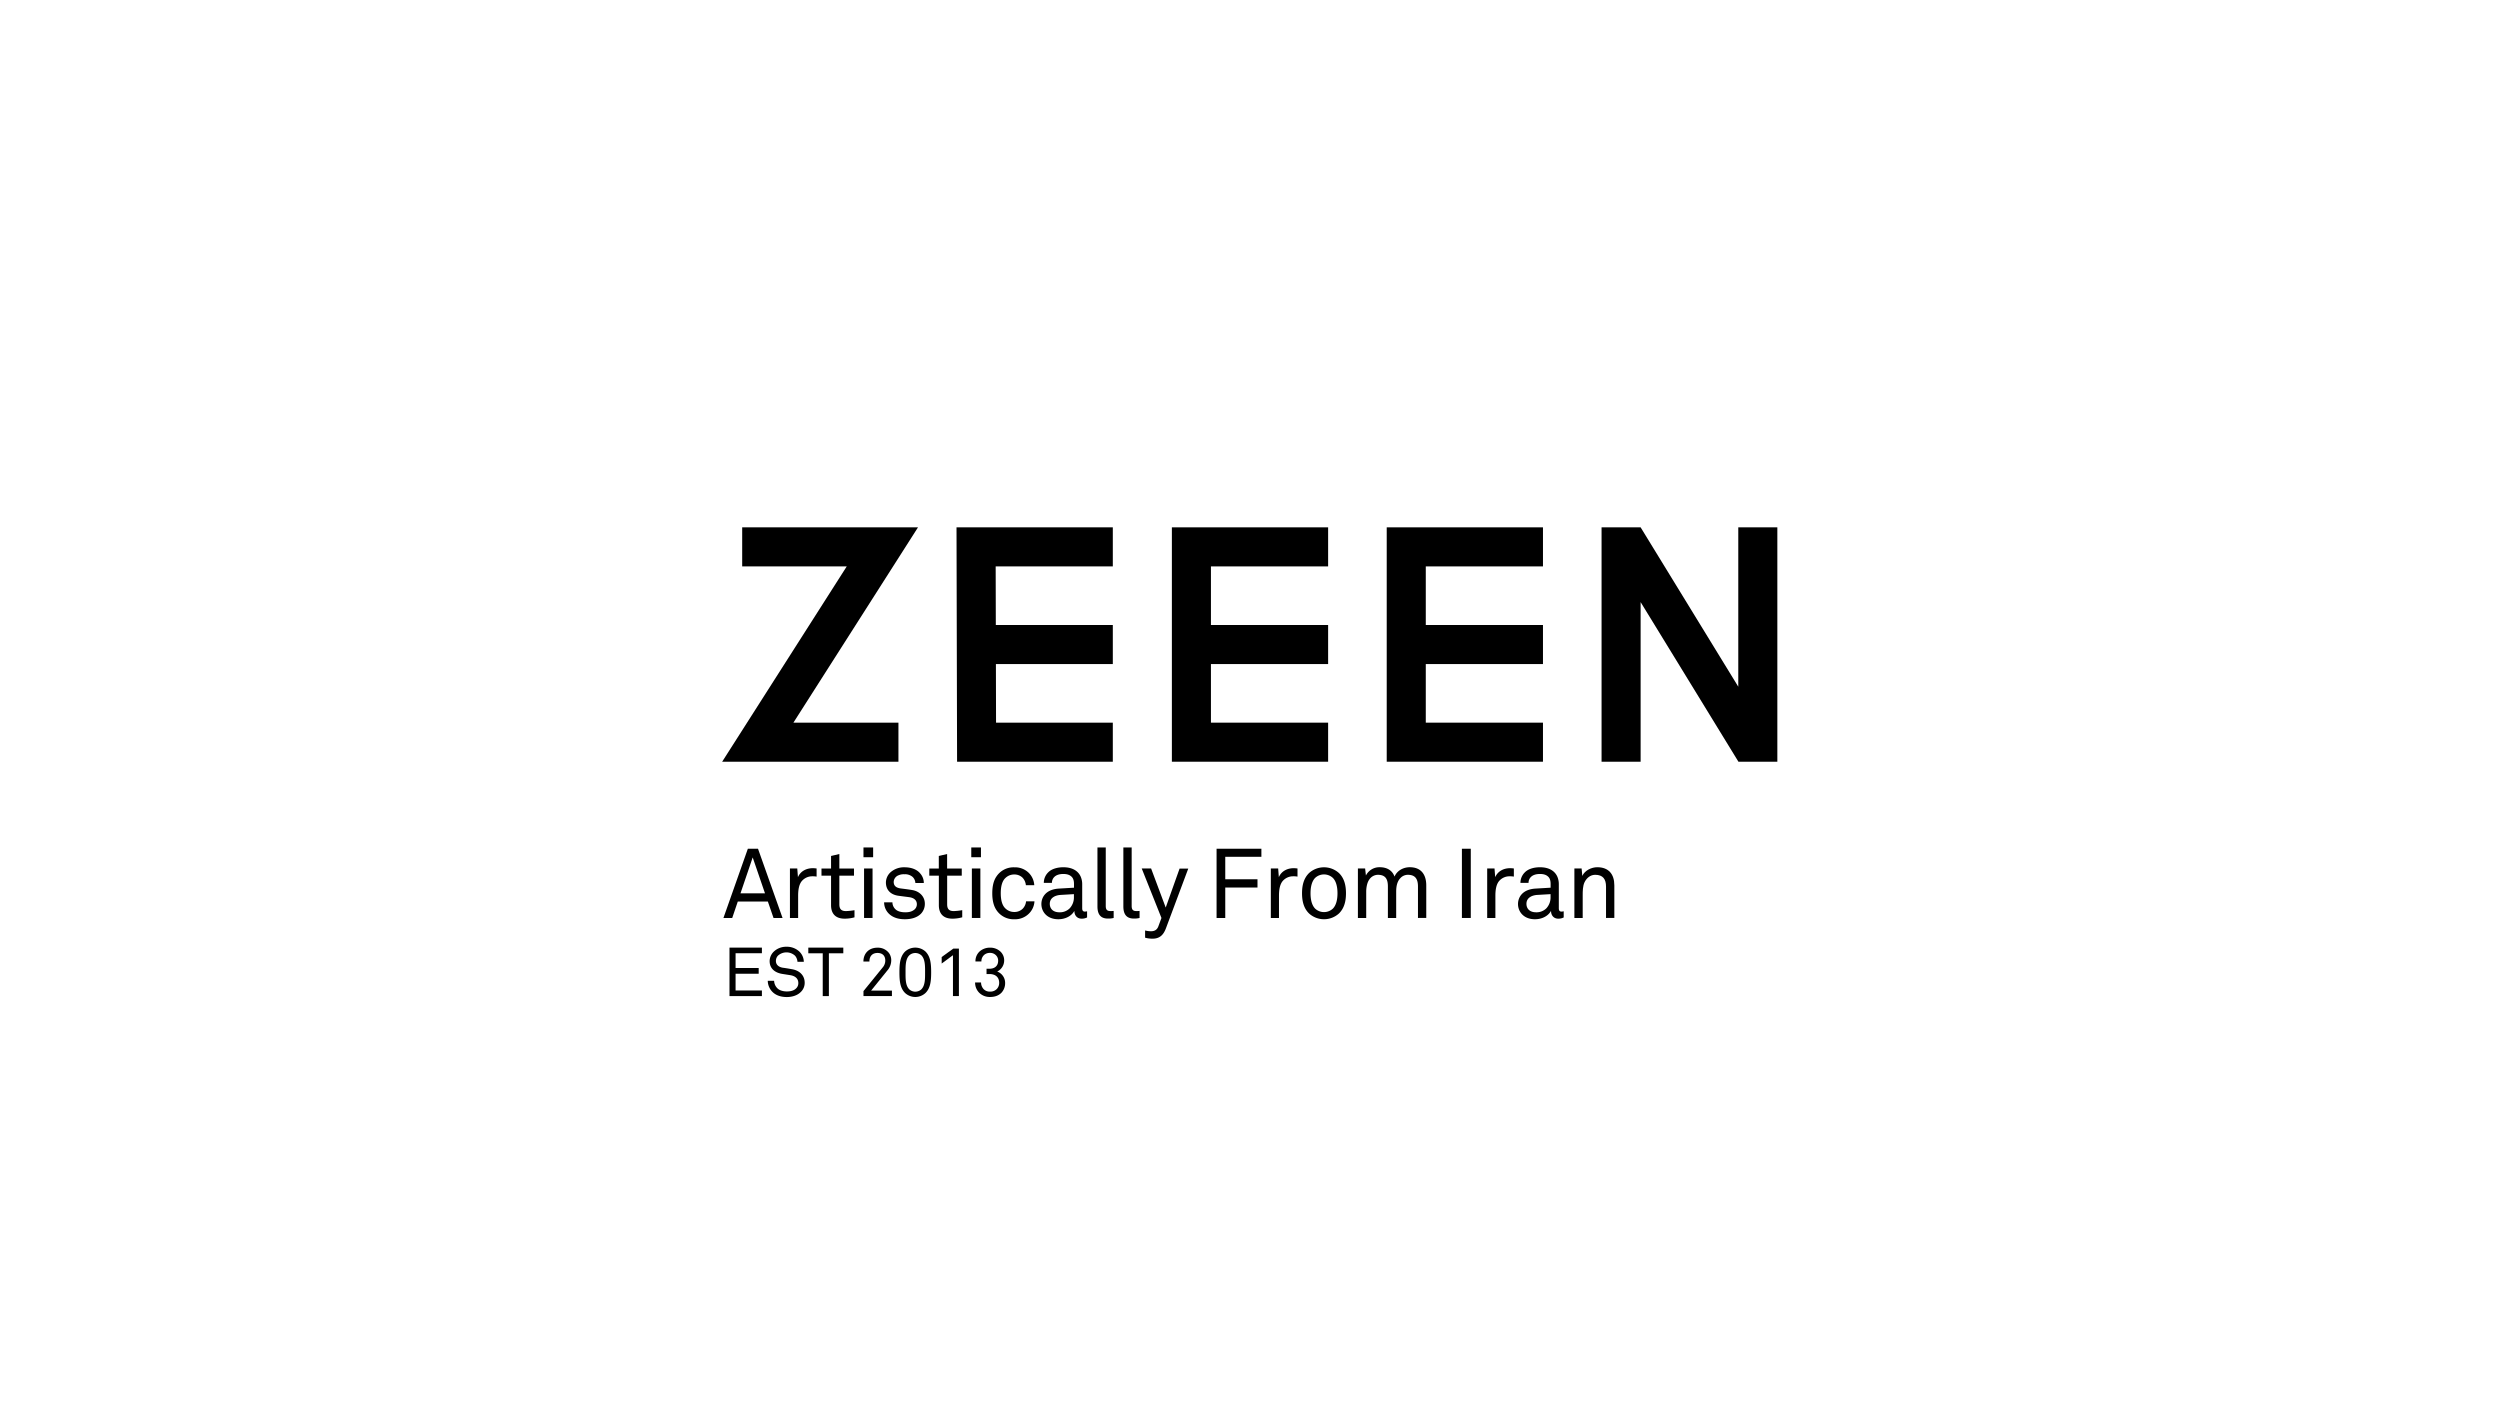 <svg xmlns="http://www.w3.org/2000/svg" viewBox="0 0 1920 1080"><defs><style>.cls-1{fill:#fff;}.cls-2,.cls-3{fill:none;}.cls-2{stroke:#000;stroke-miterlimit:10;stroke-width:30px;}</style></defs><g id="Background"><rect class="cls-1" width="1920" height="1080"/></g><g id="Graphics"><polyline class="cls-2" points="570 420 677.66 420 581.98 570 690 570"/><polyline class="cls-2" points="854.64 570 750 570 749.64 420 854.64 420"/><line class="cls-2" x1="854.64" y1="495" x2="749.64" y2="495"/><polyline class="cls-2" points="1020 570 915 570 915 420 1020 420"/><line class="cls-2" x1="1020" y1="495" x2="915" y2="495"/><polyline class="cls-2" points="1185 570 1080 570 1080 420 1185 420"/><line class="cls-2" x1="1185" y1="495" x2="1080" y2="495"/><polyline class="cls-2" points="1350 405 1350 570 1343.52 570 1251.6 420 1245 420 1245 585"/><path d="M594.07,705l-4.35-12.6h-23.1L562.35,705H555.6l18.75-53.17h7.8L601,705Zm-16-46.5-9.38,27.6h18.83Z"/><path d="M623.62,673a10.43,10.43,0,0,0-7.2,3c-3.07,2.92-3.45,8.17-3.45,12.15V705h-6.3v-38h5.63l.52,6.68c1.95-4.65,6.53-6.9,11.33-6.9a20.29,20.29,0,0,1,3,.22v6.23A18.3,18.3,0,0,0,623.62,673Z"/><path d="M648.67,705.53c-8.17,0-10.42-5.18-10.42-10.28V672.53H630.9v-5.48h7.35v-9.67l6.37-1.5v11.17h11.25v5.48H644.62v22c0,3.68,1.58,5.18,5.1,5.18a46.61,46.61,0,0,0,6.53-.68v5.48A27.51,27.51,0,0,1,648.67,705.53Z"/><path d="M663.15,658.35v-7.5h7.42v7.5ZM663.6,705v-38h6.52v38Z"/><path d="M707.32,701.7c-2.93,3-7.43,4.28-12.38,4.28-4.72,0-9.07-1.13-12.29-4.28A12.24,12.24,0,0,1,679,693h6.38a7.38,7.38,0,0,0,3.07,5.93c1.73,1.27,4.43,1.72,6.83,1.72,2.62,0,5-.45,7-2.1a5.37,5.37,0,0,0,1.87-4.12c0-2.85-2-4.88-5.92-5.4-1.65-.23-5.92-.75-8.55-1.13-5.7-.9-9.3-4.42-9.3-10.2a10.92,10.92,0,0,1,3.15-7.42,15.47,15.47,0,0,1,11.18-4.2c5,0,9.52,1.57,12.07,4.8a10.83,10.83,0,0,1,2.7,7.27H703a6.83,6.83,0,0,0-2.17-4.72,8.9,8.9,0,0,0-6.22-2,9.84,9.84,0,0,0-4.43.75,5.69,5.69,0,0,0-3.82,5.1c0,3.15,2,4.5,5.1,5,2.09.3,5.09.6,9.14,1.28,5.4.9,9.68,4.8,9.68,10.5A10.79,10.79,0,0,1,707.32,701.7Z"/><path d="M731.47,705.53c-8.18,0-10.43-5.18-10.43-10.28V672.53H713.7v-5.48H721v-9.67l6.38-1.5v11.17h11.25v5.48H727.42v22c0,3.68,1.57,5.18,5.1,5.18A46.38,46.38,0,0,0,739,699v5.48A27.43,27.43,0,0,1,731.47,705.53Z"/><path d="M745.94,658.35v-7.5h7.43v7.5Zm.45,46.65v-38h6.53v38Z"/><path d="M790,701.85A15,15,0,0,1,779.09,706a15.86,15.86,0,0,1-13.87-7.13c-2-3-3.15-7.12-3.15-12.82s1.12-9.83,3.15-12.83a15.74,15.74,0,0,1,13.8-7.12,15.1,15.1,0,0,1,10.8,4,14.53,14.53,0,0,1,4.5,9.75h-6.45a9.57,9.57,0,0,0-2.7-5.93,8.91,8.91,0,0,0-6.15-2.32,9.59,9.59,0,0,0-6.6,2.47c-3,2.55-3.83,7.28-3.83,11.93s.83,9.37,3.83,11.92a9.55,9.55,0,0,0,6.6,2.48,8.9,8.9,0,0,0,6.45-2.55,9.39,9.39,0,0,0,2.55-5.63h6.45A14.27,14.27,0,0,1,790,701.85Z"/><path d="M830.62,705.53c-3.38,0-5.48-2.55-5.48-5.78H825c-2.17,3.83-6.9,6.23-12.22,6.23-8.7,0-13-5.85-13-11.7,0-4.88,3.15-11.25,13.5-11.85l11.55-.68V679c0-1.88-.23-4.2-1.95-5.78-1.28-1.2-3.15-2-6.23-2-3.45,0-5.62,1-6.9,2.25a6.22,6.22,0,0,0-1.87,4.58h-6.23a11.25,11.25,0,0,1,3.3-8c2.55-2.7,7.05-4,11.7-4,7.35,0,11.55,3.15,13.35,7.27a14.57,14.57,0,0,1,1.13,5.85v18.38c0,2,.82,2.55,2.1,2.55a9.13,9.13,0,0,0,1.65-.23v4.73A8.9,8.9,0,0,1,830.62,705.53Zm-5.85-18.83-10.2.6c-3.83.23-8.33,2-8.33,6.83,0,3.37,2.1,6.52,7.5,6.52a10.67,10.67,0,0,0,7.8-3.07,12.27,12.27,0,0,0,3.23-8.63Z"/><path d="M850.79,705.45c-5.55,0-7.95-3.3-7.95-9.3v-45.3h6.38v44.93c0,2.55.82,3.9,3.45,3.9a22.87,22.87,0,0,0,2.62-.08V705A16.6,16.6,0,0,1,850.79,705.45Z"/><path d="M870.74,705.45c-5.55,0-8-3.3-8-9.3v-45.3h6.38v44.93c0,2.55.82,3.9,3.45,3.9a22.87,22.87,0,0,0,2.62-.08V705A16.6,16.6,0,0,1,870.74,705.45Z"/><path d="M895.49,712.8c-1.8,4.87-4.57,8.1-10.27,8.1a20.85,20.85,0,0,1-5.78-.75V714.6a17.69,17.69,0,0,0,4.5.6c2.7,0,4.65-1,5.7-3.82L892,705l-15.15-38h7.2L895.27,697l10.65-29.93h6.67Z"/><path d="M941,658V675.3h24.75v6.3H941V705h-6.67V651.83h34.42V658Z"/><path d="M992.91,673a10.43,10.43,0,0,0-7.2,3c-3.07,2.92-3.45,8.17-3.45,12.15V705H976v-38h5.63l.52,6.68c1.95-4.65,6.53-6.9,11.33-6.9a20.29,20.29,0,0,1,3,.22v6.23A18.3,18.3,0,0,0,992.91,673Z"/><path d="M1028.31,701.55a17.08,17.08,0,0,1-22.95,0c-4.12-4-5.4-9.52-5.4-15.52s1.28-11.48,5.4-15.53a17.11,17.11,0,0,1,22.95,0c4.13,4,5.4,9.53,5.4,15.53S1032.44,697.5,1028.31,701.55Zm-4.65-27.3a10,10,0,0,0-13.65,0c-2.7,2.78-3.52,7.35-3.52,11.78s.82,9,3.52,11.77a10,10,0,0,0,13.65,0c2.7-2.77,3.53-7.35,3.53-11.77S1026.36,677,1023.66,674.25Z"/><path d="M1089,705V680.85c0-5.32-1.73-9-7.73-9a7.7,7.7,0,0,0-5.77,2.55c-2.55,2.63-3.23,6.45-3.23,10.43V705h-6.37V680.85c0-5.32-1.58-9-7.65-9a8,8,0,0,0-6.45,3.38c-1.88,2.4-2.55,6.45-2.55,9.6V705h-6.38v-38h5.55l.6,5.4a11.56,11.56,0,0,1,10.65-6.37c5.63,0,9.68,2.55,11.33,7.2,2-4.73,6.9-7.2,11.7-7.2,8.62,0,12.67,5.55,12.67,13.95v25Z"/><path d="M1122.74,705V651.83h6.82V705Z"/><path d="M1159.11,673a10.43,10.43,0,0,0-7.2,3c-3.07,2.92-3.45,8.17-3.45,12.15V705h-6.3v-38h5.63l.52,6.68c2-4.65,6.53-6.9,11.33-6.9a20.29,20.29,0,0,1,3,.22v6.23A18.3,18.3,0,0,0,1159.11,673Z"/><path d="M1196.68,705.53c-3.37,0-5.47-2.55-5.47-5.78h-.15c-2.18,3.83-6.9,6.23-12.23,6.23-8.69,0-13-5.85-13-11.7,0-4.88,3.15-11.25,13.49-11.85l11.55-.68V679c0-1.88-.22-4.2-1.95-5.78-1.27-1.2-3.15-2-6.22-2-3.45,0-5.63,1-6.9,2.25a6.22,6.22,0,0,0-1.88,4.58h-6.22a11.25,11.25,0,0,1,3.3-8c2.55-2.7,7-4,11.7-4,7.35,0,11.55,3.15,13.35,7.27a14.57,14.57,0,0,1,1.12,5.85v18.38c0,2,.83,2.55,2.1,2.55a9,9,0,0,0,1.65-.23v4.73A8.87,8.87,0,0,1,1196.68,705.53Zm-5.85-18.83-10.2.6c-3.82.23-8.32,2-8.32,6.83,0,3.37,2.1,6.52,7.5,6.52a10.7,10.7,0,0,0,7.8-3.07,12.26,12.26,0,0,0,3.22-8.63Z"/><path d="M1233.43,705V680.93c0-5.7-2.32-9.08-8.32-9.08-3.68,0-6.6,2.4-8.25,5.85-1.28,2.78-1.35,6.75-1.35,9.68V705h-6.38v-38h5.55l.53,5.7c2-4.35,7.2-6.67,11.47-6.67,8.63,0,13.13,5.17,13.13,13.95v25Z"/><path d="M560.25,765V727.77h24.89v4.31H564.92v11.34h17.75v4.41H564.92v12.86h20.22V765Z"/><path d="M614.85,762c-2.57,2.53-6.56,3.73-10.55,3.73-4.52,0-8.14-1.26-10.66-3.57a12.34,12.34,0,0,1-4-8.92h4.88a8.48,8.48,0,0,0,2.63,5.88c1.68,1.62,4.51,2.31,7.14,2.31,2.83,0,5.25-.58,6.93-2.16a5.49,5.49,0,0,0,1.89-4.35c0-2.89-1.84-5.31-6.25-6L601,748c-5.57-.84-9.92-3.94-9.92-9.87a10.27,10.27,0,0,1,3.25-7.35,13.81,13.81,0,0,1,9.77-3.68,14,14,0,0,1,9.66,3.57,11.19,11.19,0,0,1,3.57,8h-4.88A7.79,7.79,0,0,0,610.6,734a9.73,9.73,0,0,0-13.18,0,5.88,5.88,0,0,0-1.52,4c0,3.36,2.78,4.89,5.56,5.25,2.1.27,4.15.63,6.2,1,6.19.89,10.34,4.67,10.34,10.55A9.67,9.67,0,0,1,614.85,762Z"/><path d="M636.58,732.13V765h-4.72V732.13H620.78v-4.36h26.88v4.36Z"/><path d="M663.15,765v-3.83L677.9,743a8.1,8.1,0,0,0,2-5.25c0-3.73-2.16-5.88-6-5.88-3.25,0-6.19,1.78-6.19,6.61H663.1c0-6.35,4.3-10.66,10.76-10.66a10.59,10.59,0,0,1,8.93,4.2,9.45,9.45,0,0,1,1.68,5.67,12,12,0,0,1-3.1,7.78L669,760.8H685V765Z"/><path d="M710.82,762.58a11.55,11.55,0,0,1-15.75,0c-3.68-3.72-4.31-8.82-4.31-15.85s.63-12.18,4.31-15.91a11.69,11.69,0,0,1,15.75,0c3.68,3.73,4.31,8.87,4.31,15.91S714.5,758.86,710.82,762.58Zm-3.36-29a6.91,6.91,0,0,0-9,0c-3.1,2.94-3,8.24-3,13.18s-.11,10.24,3,13.18a6.91,6.91,0,0,0,9,0c3.1-2.94,3-8.25,3-13.18S710.56,736.49,707.46,733.55Z"/><path d="M731.87,765V733.6L723.21,740v-5l8.92-6.46h4.31V765Z"/><path d="M769.15,762.38c-1.95,2-4.73,3.3-8.82,3.3a11.45,11.45,0,0,1-8.35-3.3,10.9,10.9,0,0,1-3.1-7.83h4.57a7.57,7.57,0,0,0,1.89,5,6.39,6.39,0,0,0,5,2,6.8,6.8,0,0,0,5.3-2.1,6.7,6.7,0,0,0,1.73-4.62c0-4.46-3-6.77-7.51-6.77h-2.2V744h2.2c4.2,0,6.72-2.31,6.72-6.15a5.67,5.67,0,0,0-1.73-4.25,6.14,6.14,0,0,0-4.46-1.78,6.63,6.63,0,0,0-4.46,1.47,6.53,6.53,0,0,0-2.21,5.14h-4.57a10.08,10.08,0,0,1,3.52-8,12,12,0,0,1,7.82-2.63,11.31,11.31,0,0,1,7.77,2.94,9.18,9.18,0,0,1,2.94,7.14,9.44,9.44,0,0,1-5.35,8.25,9.32,9.32,0,0,1,6.09,8.92A10.7,10.7,0,0,1,769.15,762.38Z"/><rect class="cls-3" x="195" y="45" width="1530" height="990"/></g></svg>